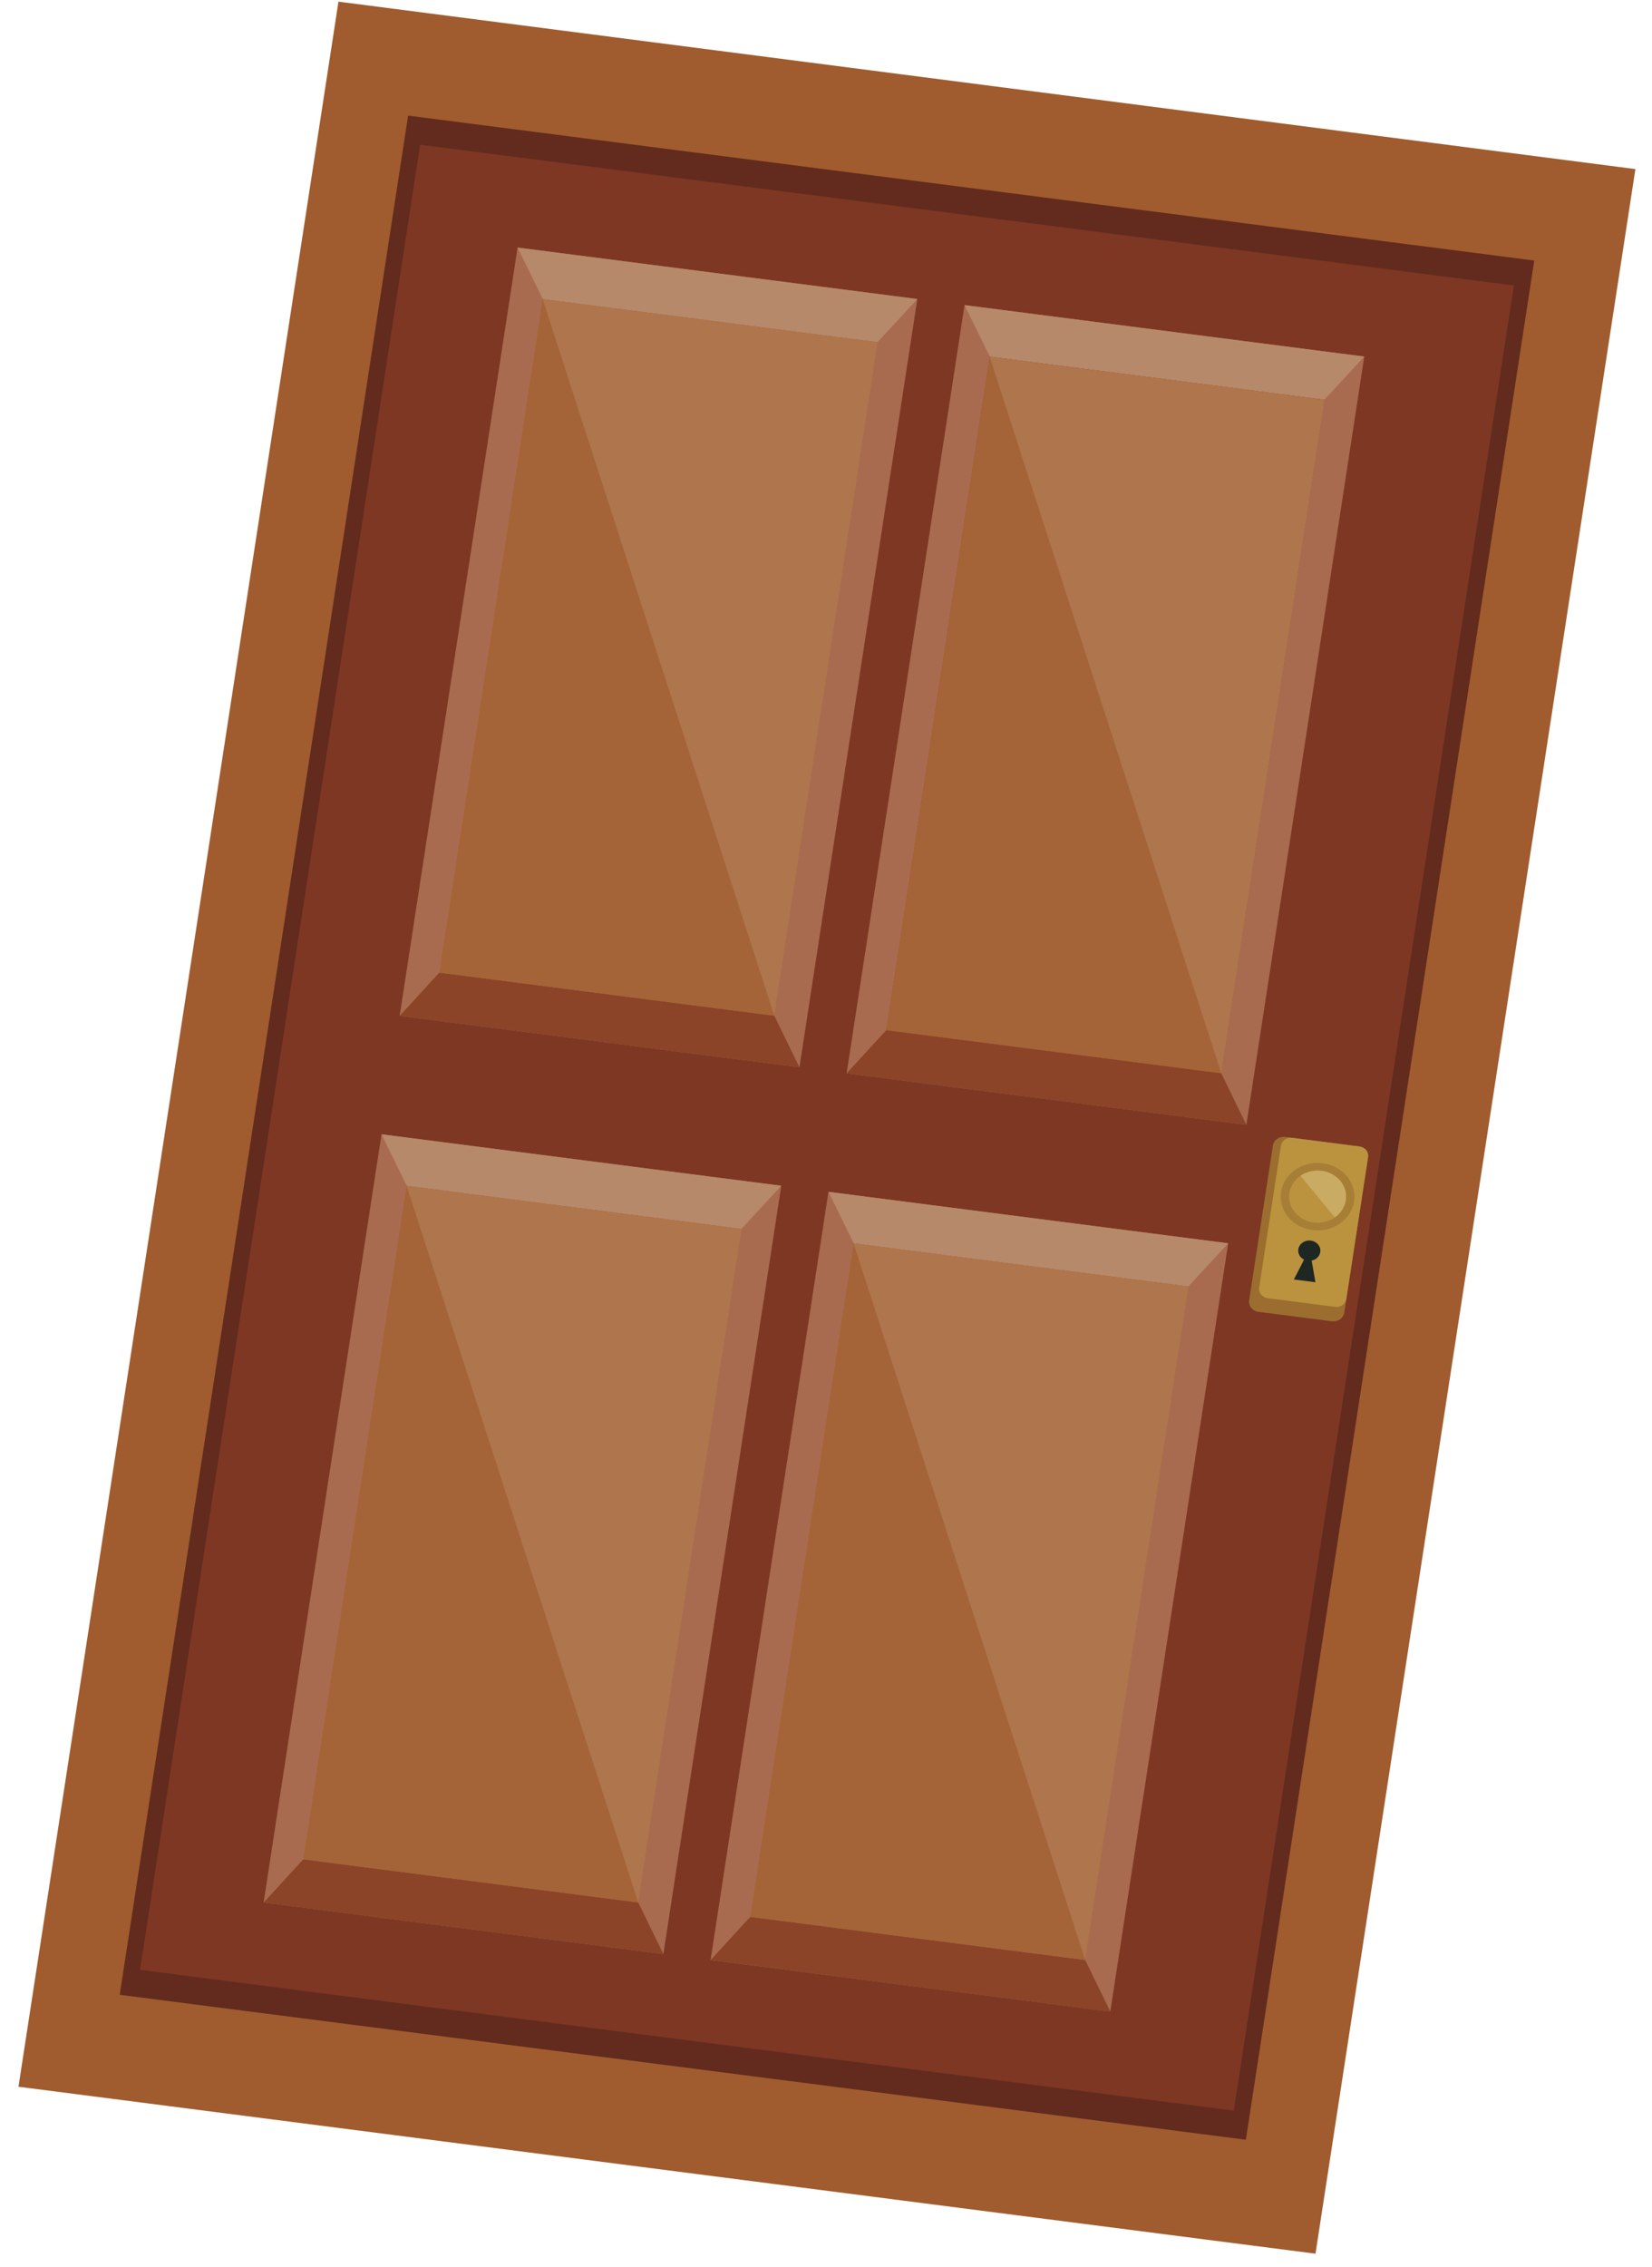 <svg width="113" height="155" viewBox="0 0 113 155" fill="none" xmlns="http://www.w3.org/2000/svg">
<g clip-path="url(#clip0)">
<path fill-rule="evenodd" clip-rule="evenodd" d="M1.264 142.667L89.983 154.081L111.87 11.526L23.151 0.113L1.264 142.667Z" fill="#A05C2E"/>
<path fill-rule="evenodd" clip-rule="evenodd" d="M8.189 136.38L85.22 146.29L104.945 17.814L27.915 7.904L8.189 136.38Z" fill="#632A1E"/>
<path fill-rule="evenodd" clip-rule="evenodd" d="M9.578 134.677L84.397 144.302L103.556 19.516L28.737 9.891L9.578 134.677Z" fill="#7D3723"/>
<path fill-rule="evenodd" clip-rule="evenodd" d="M18.031 130.076L45.376 133.594L53.44 81.068L26.096 77.55L18.031 130.076Z" fill="#A96B50"/>
<path fill-rule="evenodd" clip-rule="evenodd" d="M45.376 133.594L18.031 130.076L20.743 127.12L43.657 130.068L45.376 133.594Z" fill="#8B4427"/>
<path fill-rule="evenodd" clip-rule="evenodd" d="M53.44 81.068L26.096 77.55L27.832 81.077L50.708 84.02L53.44 81.068Z" fill="#B7896B"/>
<path fill-rule="evenodd" clip-rule="evenodd" d="M20.743 127.12L43.656 130.068L50.725 84.022L27.812 81.075L20.743 127.12Z" fill="#A46437"/>
<path fill-rule="evenodd" clip-rule="evenodd" d="M48.603 134.009L75.946 137.526L84.011 85.001L56.668 81.483L48.603 134.009Z" fill="#A96B50"/>
<path fill-rule="evenodd" clip-rule="evenodd" d="M75.946 137.527L48.603 134.009L51.315 131.053L74.23 134.001L75.946 137.527Z" fill="#8B4427"/>
<path fill-rule="evenodd" clip-rule="evenodd" d="M84.011 85.001L56.668 81.483L58.404 85.01L81.28 87.953L84.011 85.001Z" fill="#B7896B"/>
<path fill-rule="evenodd" clip-rule="evenodd" d="M51.317 131.053L74.23 134.001L81.299 87.956L58.386 85.008L51.317 131.053Z" fill="#A46437"/>
<path fill-rule="evenodd" clip-rule="evenodd" d="M43.656 130.068L27.812 81.075L50.725 84.022L43.656 130.068Z" fill="#AF754C"/>
<path fill-rule="evenodd" clip-rule="evenodd" d="M74.23 134.001L58.386 85.008L81.299 87.956L74.23 134.001Z" fill="#AF754C"/>
<path fill-rule="evenodd" clip-rule="evenodd" d="M27.339 69.451L54.684 72.969L62.748 20.444L35.403 16.926L27.339 69.451Z" fill="#A96B50"/>
<path fill-rule="evenodd" clip-rule="evenodd" d="M54.683 72.97L27.339 69.452L30.051 66.496L52.965 69.444L54.683 72.97Z" fill="#8B4427"/>
<path fill-rule="evenodd" clip-rule="evenodd" d="M62.748 20.444L35.403 16.926L37.139 20.454L60.015 23.397L62.748 20.444Z" fill="#B7896B"/>
<path fill-rule="evenodd" clip-rule="evenodd" d="M30.051 66.496L52.964 69.444L60.033 23.399L37.12 20.451L30.051 66.496Z" fill="#A46437"/>
<path fill-rule="evenodd" clip-rule="evenodd" d="M57.911 73.384L85.254 76.902L93.319 24.377L65.976 20.859L57.911 73.384Z" fill="#A96B50"/>
<path fill-rule="evenodd" clip-rule="evenodd" d="M85.254 76.903L57.911 73.385L60.623 70.43L83.537 73.377L85.254 76.903Z" fill="#8B4427"/>
<path fill-rule="evenodd" clip-rule="evenodd" d="M93.319 24.377L65.976 20.859L67.712 24.387L90.588 27.33L93.319 24.377Z" fill="#B7896B"/>
<path fill-rule="evenodd" clip-rule="evenodd" d="M60.625 70.43L83.538 73.377L90.607 27.332L67.694 24.384L60.625 70.43Z" fill="#924B2A"/>
<path fill-rule="evenodd" clip-rule="evenodd" d="M52.964 69.444L37.12 20.451L60.033 23.399L52.964 69.444Z" fill="#AF754C"/>
<path fill-rule="evenodd" clip-rule="evenodd" d="M60.625 70.43L83.538 73.377L90.607 27.332L67.694 24.384L60.625 70.43Z" fill="#A46437"/>
<path fill-rule="evenodd" clip-rule="evenodd" d="M83.538 73.377L67.694 24.384L90.607 27.332L83.538 73.377Z" fill="#AF754C"/>
<path fill-rule="evenodd" clip-rule="evenodd" d="M91.104 90.333L86.078 89.687C85.669 89.634 85.385 89.289 85.443 88.915L87.07 78.312C87.128 77.938 87.505 77.678 87.914 77.73L92.939 78.377C93.348 78.429 93.632 78.775 93.575 79.148L91.947 89.751C91.889 90.125 91.512 90.386 91.104 90.333Z" fill="#9B6E2F"/>
<path fill-rule="evenodd" clip-rule="evenodd" d="M91.318 89.347L86.71 88.754C86.335 88.706 86.075 88.389 86.127 88.046L87.62 78.325C87.672 77.983 88.019 77.744 88.393 77.792L93.001 78.385C93.375 78.433 93.636 78.75 93.583 79.093L92.091 88.813C92.038 89.156 91.692 89.395 91.318 89.347Z" fill="#BB933F"/>
<path fill-rule="evenodd" clip-rule="evenodd" d="M92.621 82.134C92.427 83.397 91.153 84.276 89.775 84.099C88.395 83.921 87.435 82.755 87.629 81.491C87.823 80.229 89.097 79.35 90.477 79.528C91.855 79.705 92.815 80.872 92.621 82.134Z" fill="#A77E35"/>
<path fill-rule="evenodd" clip-rule="evenodd" d="M92.056 82.061C91.906 83.037 90.92 83.717 89.855 83.58C88.788 83.442 88.046 82.541 88.196 81.564C88.345 80.589 89.33 79.909 90.397 80.046C91.462 80.183 92.206 81.085 92.056 82.061Z" fill="#BB933F"/>
<path fill-rule="evenodd" clip-rule="evenodd" d="M91.303 83.234C92.158 82.641 92.329 81.525 91.683 80.74C91.035 79.953 89.817 79.796 88.957 80.385L91.303 83.234Z" fill="#C9AB64"/>
<path fill-rule="evenodd" clip-rule="evenodd" d="M90.309 85.602C90.367 85.224 90.079 84.872 89.664 84.818C89.249 84.765 88.865 85.031 88.807 85.409C88.761 85.707 88.927 85.985 89.201 86.118L88.503 87.475L89.979 87.665L89.718 86.185C90.02 86.126 90.263 85.901 90.309 85.602Z" fill="#1E2721"/>
</g>
<defs>
<clipPath id="clip0">
<rect width="91.124" height="145.022" fill="white" transform="matrix(0.992 0.128 -0.152 0.988 22.509 0.03)"/>
</clipPath>
</defs>
</svg>
